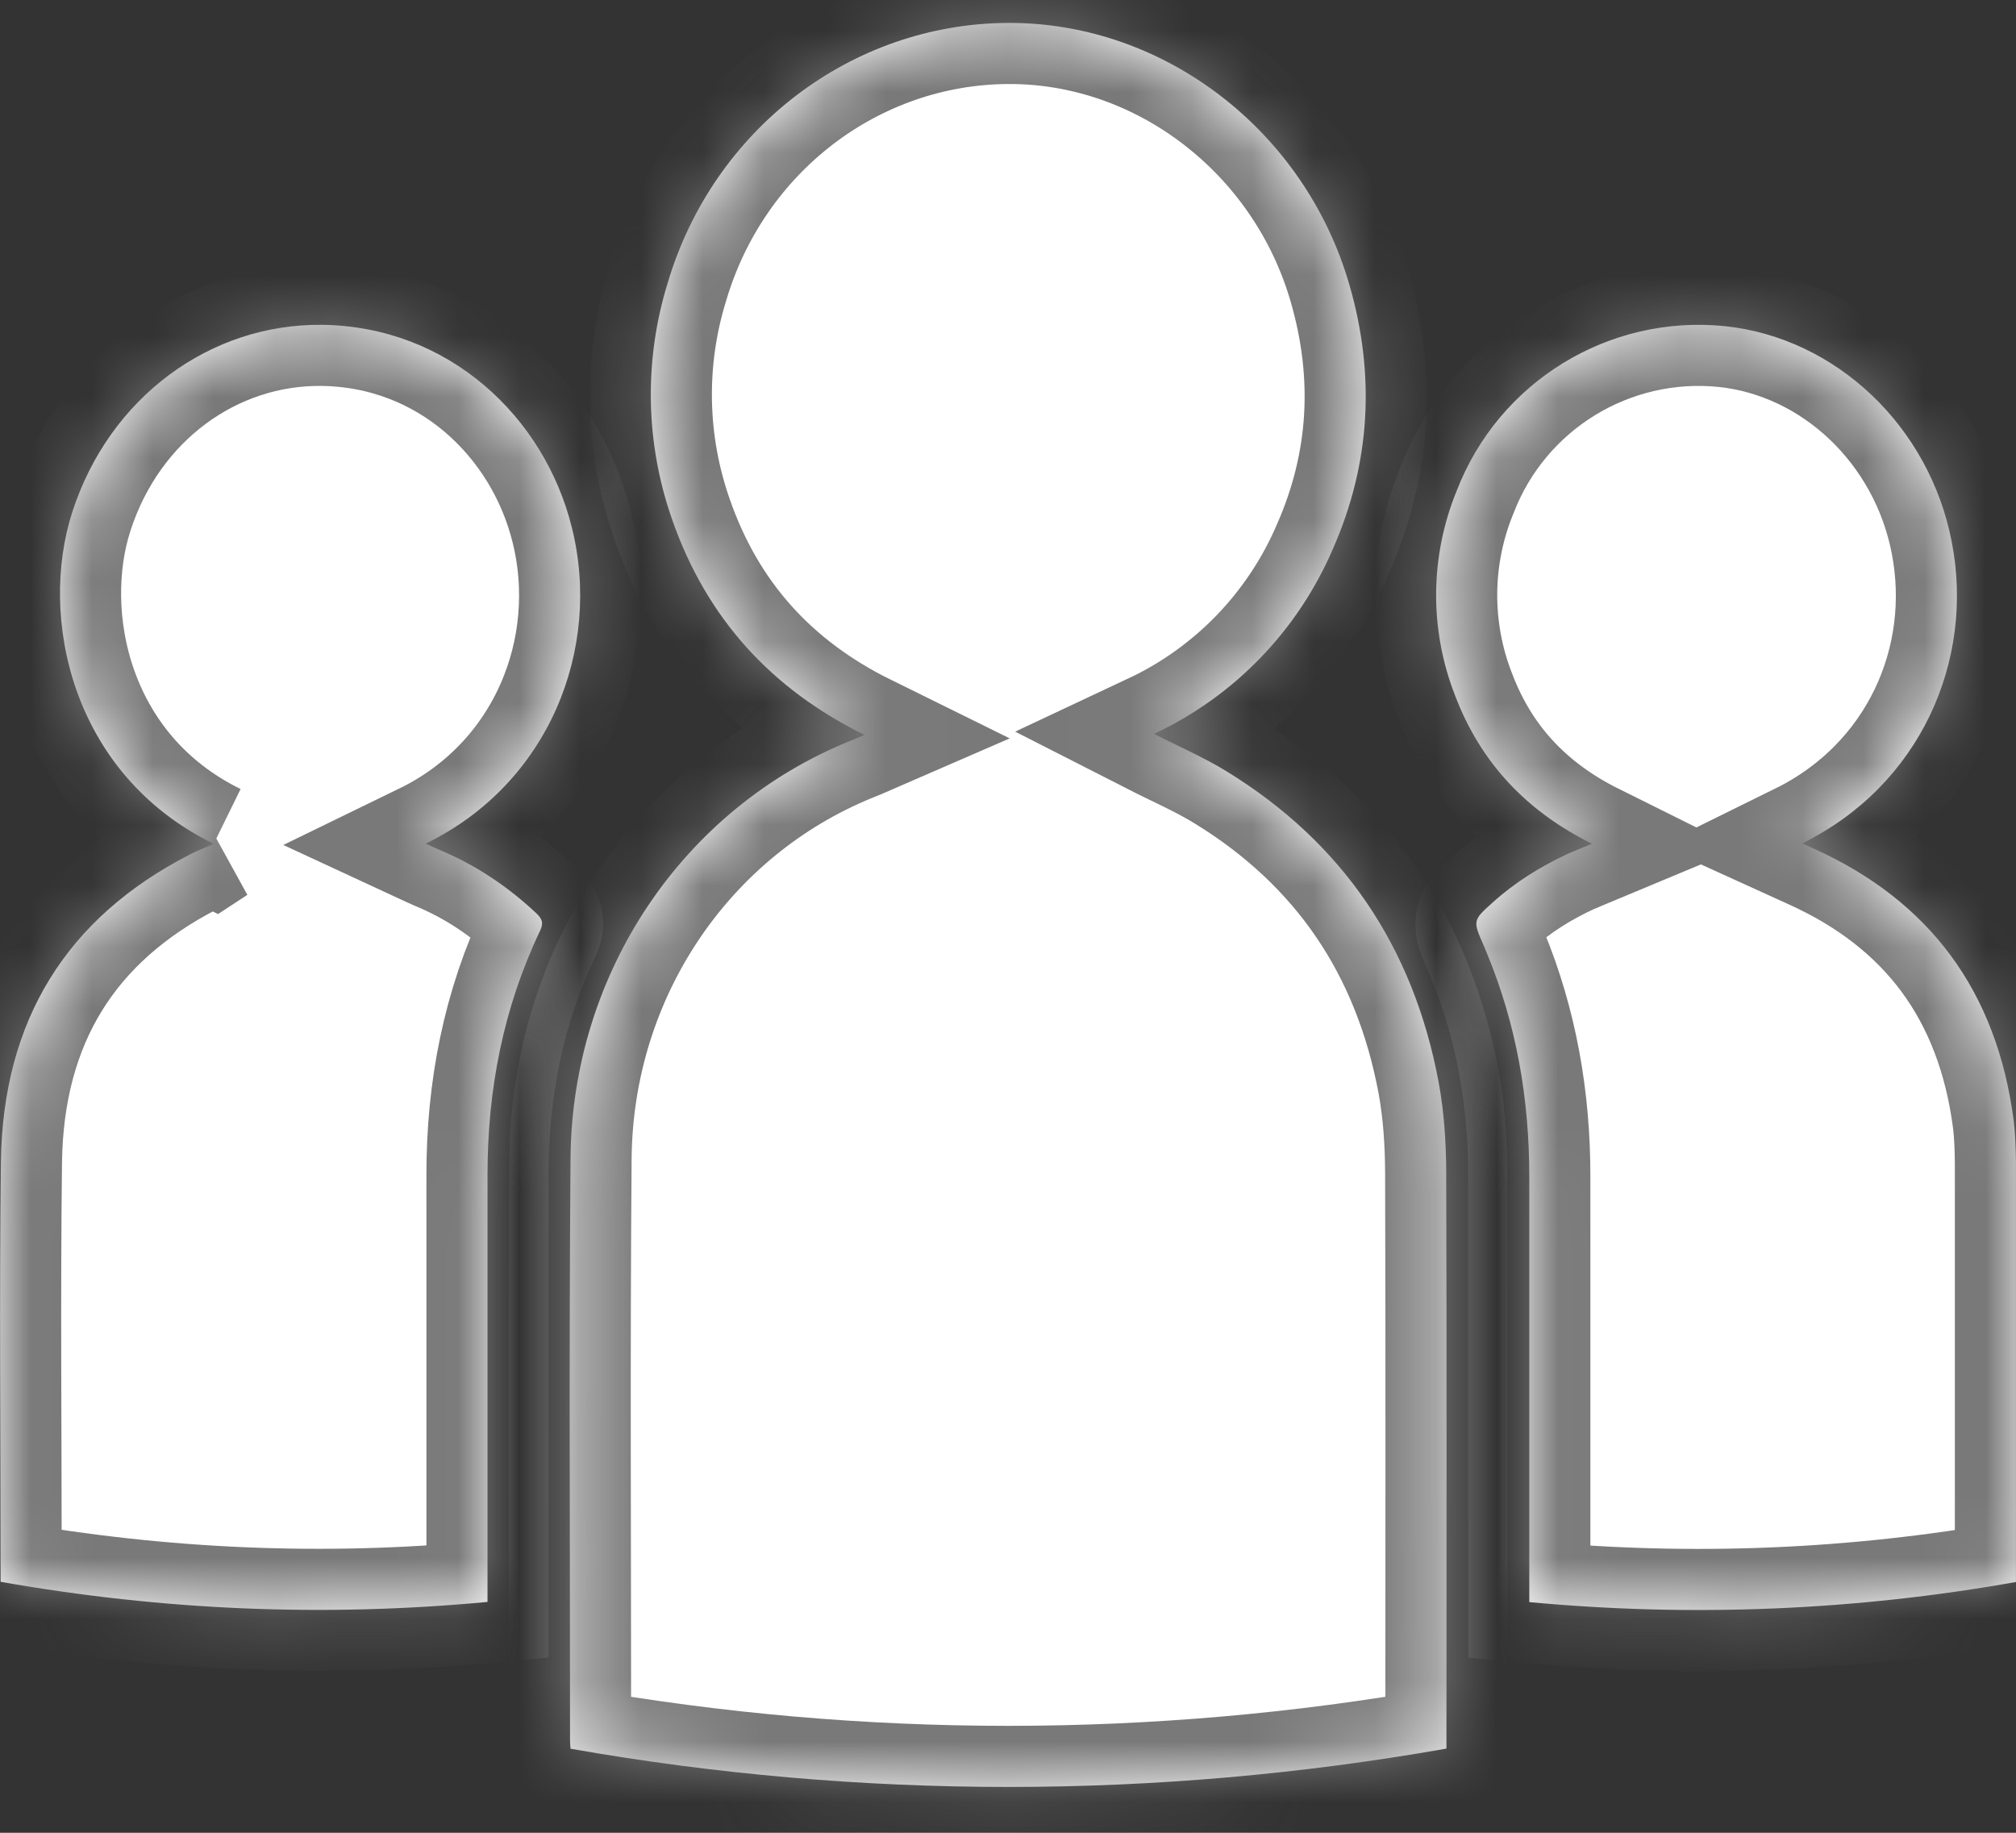 ﻿<?xml version="1.0" encoding="utf-8"?>
<svg version="1.1" xmlns:xlink="http://www.w3.org/1999/xlink" width="33px" height="30px" xmlns="http://www.w3.org/2000/svg">
  <rect width="100%" height="100%" fill="#333333" stroke="none"/>
  <defs>
    <mask fill="white" id="clip31">
      <path d="M 21.821 8.978  C 21.249 10.315  20.207 11.395  18.891 12.013  C 19.295 12.219  19.711 12.398  20.093 12.635  C 21.971 13.792  23.136 15.489  23.551 17.723  C 23.639 18.205  23.671 18.7  23.673 19.189  C 23.683 22.264  23.677 25.34  23.677 28.415  L 23.677 28.622  C 18.935 29.458  14.082 29.459  9.339 28.624  C 9.335 28.567  9.331 28.529  9.331 28.491  C 9.331 25.315  9.313 22.139  9.339 18.959  C 9.364 15.921  11.183 13.237  13.907 12.131  C 13.98 12.104  14.051 12.072  14.15 12.029  C 12.628 11.279  11.565 10.122  11 8.497  C 10.564 7.252  10.538 5.901  10.927 4.64  C 11.672 2.113  13.936 0.389  16.497 0.375  C 19.041 0.361  21.355 2.127  22.088 4.661  C 22.514 6.132  22.436 7.579  21.821 8.978  Z M 25.033 26.224  L 25.033 26.222  L 25.033 25.961  L 25.033 19.251  C 25.033 17.989  24.823 16.773  24.343 15.613  L 24.292 15.489  C 24.108 15.071  24.104 15.067  24.432 14.774  C 24.801 14.44  25.219 14.183  25.663 13.976  C 25.78 13.924  25.9 13.877  26.058 13.811  C 24.992 13.281  24.236 12.489  23.816 11.378  C 23.396 10.302  23.406 9.105  23.844 8.036  C 24.532 6.249  26.333 5.144  28.238 5.339  C 30.053 5.531  31.582 6.975  31.948 8.868  C 32.328 10.821  31.426 12.856  29.501 13.805  L 29.69 13.891  C 31.58 14.744  32.688 16.219  32.963 18.35  C 32.99 18.58  32.997 18.81  32.999 19.039  L 32.999 25.895  C 30.37 26.363  27.691 26.473  25.033 26.224  Z M 3.501 13.811  L 3.498 13.813  C 1.149 12.661  0.635 10.081  1.182 8.386  C 1.79 6.497  3.447 5.296  5.272 5.317  C 7.338 5.342  8.91 6.816  9.361 8.636  C 9.856 10.622  8.986 12.828  6.969 13.809  C 7.051 13.847  7.113 13.877  7.179 13.905  C 7.773 14.15  8.302 14.502  8.777 14.947  C 8.871 15.037  8.904 15.103  8.841 15.235  C 8.24 16.493  7.979 17.833  7.98 19.233  L 7.98 26.221  C 5.301 26.474  2.656 26.358  0.01 25.892  L 0.01 25.694  C 0.01 23.468  -0.012 21.243  0.015 19.02  C 0.045 16.694  1.097 15.019  3.102 13.99  C 3.226 13.924  3.358 13.876  3.501 13.811  Z " fill-rule="evenodd" />
    </mask>
  </defs>
  <g transform="matrix(1 0 0 1 -34 -340 )">
    <path d="M 21.821 8.978  C 21.249 10.315  20.207 11.395  18.891 12.013  C 19.295 12.219  19.711 12.398  20.093 12.635  C 21.971 13.792  23.136 15.489  23.551 17.723  C 23.639 18.205  23.671 18.7  23.673 19.189  C 23.683 22.264  23.677 25.34  23.677 28.415  L 23.677 28.622  C 18.935 29.458  14.082 29.459  9.339 28.624  C 9.335 28.567  9.331 28.529  9.331 28.491  C 9.331 25.315  9.313 22.139  9.339 18.959  C 9.364 15.921  11.183 13.237  13.907 12.131  C 13.98 12.104  14.051 12.072  14.15 12.029  C 12.628 11.279  11.565 10.122  11 8.497  C 10.564 7.252  10.538 5.901  10.927 4.64  C 11.672 2.113  13.936 0.389  16.497 0.375  C 19.041 0.361  21.355 2.127  22.088 4.661  C 22.514 6.132  22.436 7.579  21.821 8.978  Z M 25.033 26.224  L 25.033 26.222  L 25.033 25.961  L 25.033 19.251  C 25.033 17.989  24.823 16.773  24.343 15.613  L 24.292 15.489  C 24.108 15.071  24.104 15.067  24.432 14.774  C 24.801 14.44  25.219 14.183  25.663 13.976  C 25.78 13.924  25.9 13.877  26.058 13.811  C 24.992 13.281  24.236 12.489  23.816 11.378  C 23.396 10.302  23.406 9.105  23.844 8.036  C 24.532 6.249  26.333 5.144  28.238 5.339  C 30.053 5.531  31.582 6.975  31.948 8.868  C 32.328 10.821  31.426 12.856  29.501 13.805  L 29.69 13.891  C 31.58 14.744  32.688 16.219  32.963 18.35  C 32.99 18.58  32.997 18.81  32.999 19.039  L 32.999 25.895  C 30.37 26.363  27.691 26.473  25.033 26.224  Z M 3.501 13.811  L 3.498 13.813  C 1.149 12.661  0.635 10.081  1.182 8.386  C 1.79 6.497  3.447 5.296  5.272 5.317  C 7.338 5.342  8.91 6.816  9.361 8.636  C 9.856 10.622  8.986 12.828  6.969 13.809  C 7.051 13.847  7.113 13.877  7.179 13.905  C 7.773 14.15  8.302 14.502  8.777 14.947  C 8.871 15.037  8.904 15.103  8.841 15.235  C 8.24 16.493  7.979 17.833  7.98 19.233  L 7.98 26.221  C 5.301 26.474  2.656 26.358  0.01 25.892  L 0.01 25.694  C 0.01 23.468  -0.012 21.243  0.015 19.02  C 0.045 16.694  1.097 15.019  3.102 13.99  C 3.226 13.924  3.358 13.876  3.501 13.811  Z " fill-rule="nonzero" fill="#ffffff" stroke="none" transform="matrix(1 0 0 1 34 340 )" />
    <path d="M 21.821 8.978  C 21.249 10.315  20.207 11.395  18.891 12.013  C 19.295 12.219  19.711 12.398  20.093 12.635  C 21.971 13.792  23.136 15.489  23.551 17.723  C 23.639 18.205  23.671 18.7  23.673 19.189  C 23.683 22.264  23.677 25.34  23.677 28.415  L 23.677 28.622  C 18.935 29.458  14.082 29.459  9.339 28.624  C 9.335 28.567  9.331 28.529  9.331 28.491  C 9.331 25.315  9.313 22.139  9.339 18.959  C 9.364 15.921  11.183 13.237  13.907 12.131  C 13.98 12.104  14.051 12.072  14.15 12.029  C 12.628 11.279  11.565 10.122  11 8.497  C 10.564 7.252  10.538 5.901  10.927 4.64  C 11.672 2.113  13.936 0.389  16.497 0.375  C 19.041 0.361  21.355 2.127  22.088 4.661  C 22.514 6.132  22.436 7.579  21.821 8.978  Z " stroke-width="2" stroke="#797979" fill="none" transform="matrix(1 0 0 1 34 340 )" mask="url(#clip31)" />
    <path d="M 25.033 26.224  L 25.033 26.222  L 25.033 25.961  L 25.033 19.251  C 25.033 17.989  24.823 16.773  24.343 15.613  L 24.292 15.489  C 24.108 15.071  24.104 15.067  24.432 14.774  C 24.801 14.44  25.219 14.183  25.663 13.976  C 25.78 13.924  25.9 13.877  26.058 13.811  C 24.992 13.281  24.236 12.489  23.816 11.378  C 23.396 10.302  23.406 9.105  23.844 8.036  C 24.532 6.249  26.333 5.144  28.238 5.339  C 30.053 5.531  31.582 6.975  31.948 8.868  C 32.328 10.821  31.426 12.856  29.501 13.805  L 29.69 13.891  C 31.58 14.744  32.688 16.219  32.963 18.35  C 32.99 18.58  32.997 18.81  32.999 19.039  L 32.999 25.895  C 30.37 26.363  27.691 26.473  25.033 26.224  Z " stroke-width="2" stroke="#797979" fill="none" transform="matrix(1 0 0 1 34 340 )" mask="url(#clip31)" />
    <path d="M 3.501 13.811  L 3.498 13.813  C 1.149 12.661  0.635 10.081  1.182 8.386  C 1.79 6.497  3.447 5.296  5.272 5.317  C 7.338 5.342  8.91 6.816  9.361 8.636  C 9.856 10.622  8.986 12.828  6.969 13.809  C 7.051 13.847  7.113 13.877  7.179 13.905  C 7.773 14.15  8.302 14.502  8.777 14.947  C 8.871 15.037  8.904 15.103  8.841 15.235  C 8.24 16.493  7.979 17.833  7.98 19.233  L 7.98 26.221  C 5.301 26.474  2.656 26.358  0.01 25.892  L 0.01 25.694  C 0.01 23.468  -0.012 21.243  0.015 19.02  C 0.045 16.694  1.097 15.019  3.102 13.99  C 3.226 13.924  3.358 13.876  3.501 13.811  Z " stroke-width="2" stroke="#797979" fill="none" transform="matrix(1 0 0 1 34 340 )" mask="url(#clip31)" />
  </g>
</svg>